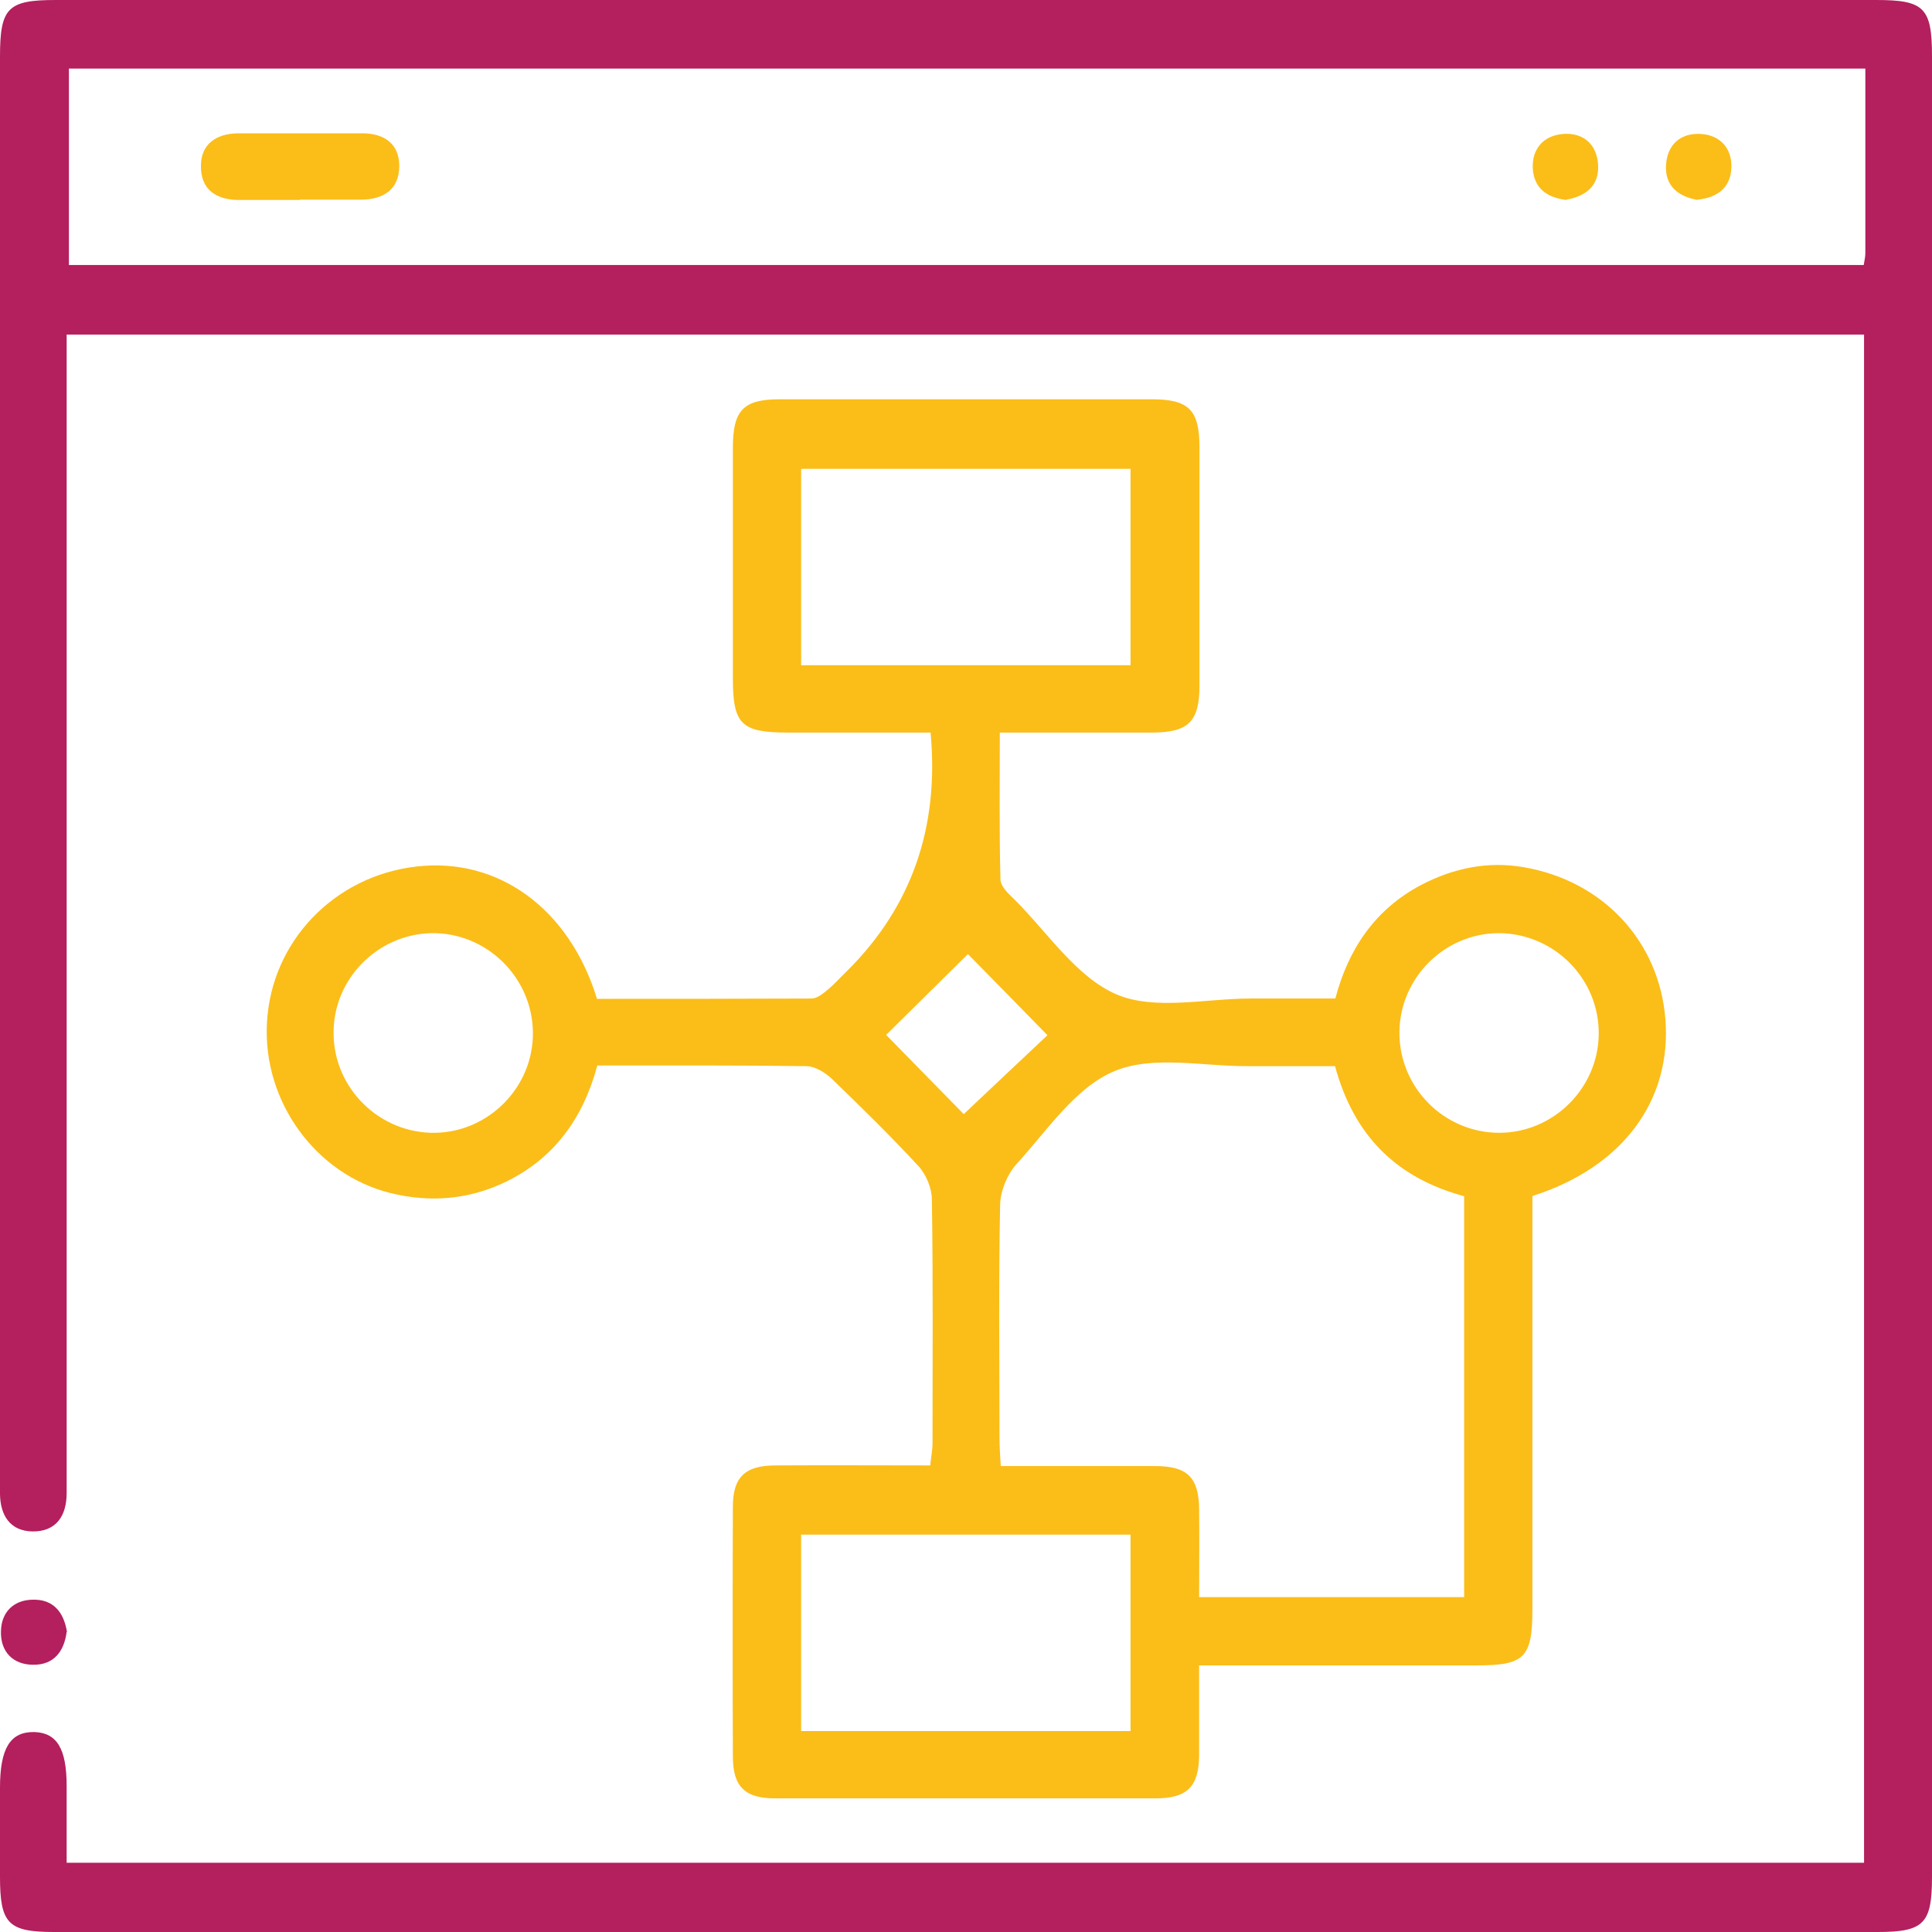 <?xml version="1.0" encoding="UTF-8"?><svg id="Layer_1" xmlns="http://www.w3.org/2000/svg" viewBox="0 0 60 60"><defs><style>.cls-1{fill:#b41f5e;}.cls-2{fill:#fbbd18;}</style></defs><path class="cls-1" d="m57.89,57.87V10.39H2.07c0,.33,0,.66,0,.99,0,11.43,0,22.87,0,34.3,0,.23,0,.46,0,.69,0,.71-.33,1.2-1.06,1.19-.69-.01-1-.49-1.01-1.16,0-.2,0-.4,0-.6,0-14.68,0-29.36,0-44.04C0,.24.24,0,1.73,0c18.85,0,37.69,0,56.54,0,1.49,0,1.73.24,1.73,1.75,0,18.85,0,37.69,0,56.54,0,1.45-.25,1.71-1.69,1.71-18.88,0-37.75,0-56.63,0-1.43,0-1.68-.26-1.68-1.72,0-.92,0-1.84,0-2.76,0-1.23.32-1.74,1.06-1.73.71.02,1.01.52,1.01,1.68,0,.77,0,1.55,0,2.38h55.82Zm.04-55.74H2.14v6.1h55.74c.02-.14.05-.25.05-.36,0-1.89,0-3.79,0-5.74Z"/><path class="cls-2" d="m47.59,37.17c0,4.3,0,8.55,0,12.8,0,1.51-.24,1.75-1.73,1.75-2.84,0-5.68,0-8.62,0,0,.97,0,1.88,0,2.79-.01.98-.37,1.34-1.36,1.34-3.94,0-7.87,0-11.81,0-.94,0-1.31-.37-1.31-1.3-.01-2.59-.01-5.17,0-7.76,0-.92.38-1.28,1.33-1.28,1.58-.01,3.16,0,4.8,0,.02-.24.07-.46.07-.68,0-2.53.02-5.06-.02-7.58,0-.35-.18-.78-.42-1.04-.86-.93-1.76-1.81-2.67-2.69-.21-.2-.52-.4-.79-.41-2.15-.03-4.31-.02-6.51-.02-.44,1.64-1.35,2.91-2.9,3.64-1.13.53-2.31.62-3.53.32-2.31-.58-3.96-2.83-3.83-5.28.13-2.53,2.09-4.57,4.65-4.86,2.53-.29,4.74,1.3,5.6,4.11,2.2,0,4.43,0,6.66-.01.17,0,.36-.15.5-.27.22-.18.41-.4.62-.6q2.99-2.98,2.58-7.39c-1.47,0-2.95,0-4.43,0-1.45,0-1.71-.25-1.71-1.69,0-2.38,0-4.77,0-7.15,0-1.17.32-1.51,1.46-1.51,3.85,0,7.7,0,11.55,0,1.15,0,1.48.33,1.48,1.49,0,2.47,0,4.94,0,7.41,0,1.1-.34,1.44-1.43,1.45-1.55,0-3.1,0-4.77,0,0,1.55-.02,3.06.02,4.56,0,.21.24.44.42.61,1.04,1.03,1.93,2.42,3.18,2.96,1.19.51,2.77.13,4.17.13.86,0,1.72,0,2.63,0,.41-1.56,1.25-2.78,2.67-3.53,1-.52,2.06-.74,3.17-.55,2.47.42,4.22,2.3,4.41,4.72.2,2.53-1.33,4.6-4.12,5.49Zm-6.12-4.06c-.92,0-1.81,0-2.7,0-1.41.01-2.97-.35-4.17.16-1.2.5-2.08,1.84-3.03,2.88-.29.32-.5.83-.51,1.26-.05,2.41-.02,4.83-.02,7.24,0,.28.02.55.04.88,1.65,0,3.23,0,4.8,0,1,0,1.35.36,1.36,1.34.01.91,0,1.82,0,2.73h8.23v-12.45c-2.1-.57-3.42-1.87-4.01-4.04Zm-6.36-12.45v-6.1h-10.23v6.1h10.23Zm0,33.1v-6.1h-10.23v6.1h10.23Zm-18.56-21.7c-.02-1.72-1.45-3.11-3.16-3.08-1.68.04-3.05,1.44-3.03,3.12.01,1.72,1.45,3.11,3.16,3.08,1.68-.03,3.05-1.44,3.03-3.12Zm33.1.06c.02-1.72-1.38-3.13-3.1-3.14-1.68,0-3.07,1.38-3.09,3.06-.02,1.72,1.38,3.14,3.1,3.14,1.68,0,3.07-1.38,3.09-3.06Zm-19.72,2.48c.92-.87,1.79-1.69,2.6-2.45-.86-.88-1.71-1.75-2.47-2.52-.85.84-1.71,1.69-2.54,2.51.79.81,1.63,1.66,2.41,2.46Z"/><path class="cls-1" d="m2.07,50.68c-.08.62-.41,1.03-1.04,1.02-.63,0-1.02-.41-1-1.04.01-.59.39-.97.98-.98.64-.02.97.38,1.07,1Z"/><path class="cls-2" d="m9.31,6.21c-.63,0-1.26,0-1.89,0-.7,0-1.19-.32-1.18-1.06,0-.68.48-1,1.15-1.01,1.29,0,2.58,0,3.87,0,.67,0,1.14.33,1.14,1.01,0,.73-.49,1.05-1.19,1.05-.63,0-1.26,0-1.89,0Z"/><path class="cls-2" d="m48.65,6.21c-.62-.07-1.03-.38-1.05-1.02-.01-.59.35-.98.94-1.03.64-.05,1.05.33,1.09.95.04.64-.36.98-.98,1.09Z"/><path class="cls-2" d="m52.72,6.21c-.62-.11-1.02-.45-.98-1.09.04-.63.45-1,1.09-.96.58.04.95.43.94,1.02-.01.64-.43.96-1.05,1.02Z"/></svg>